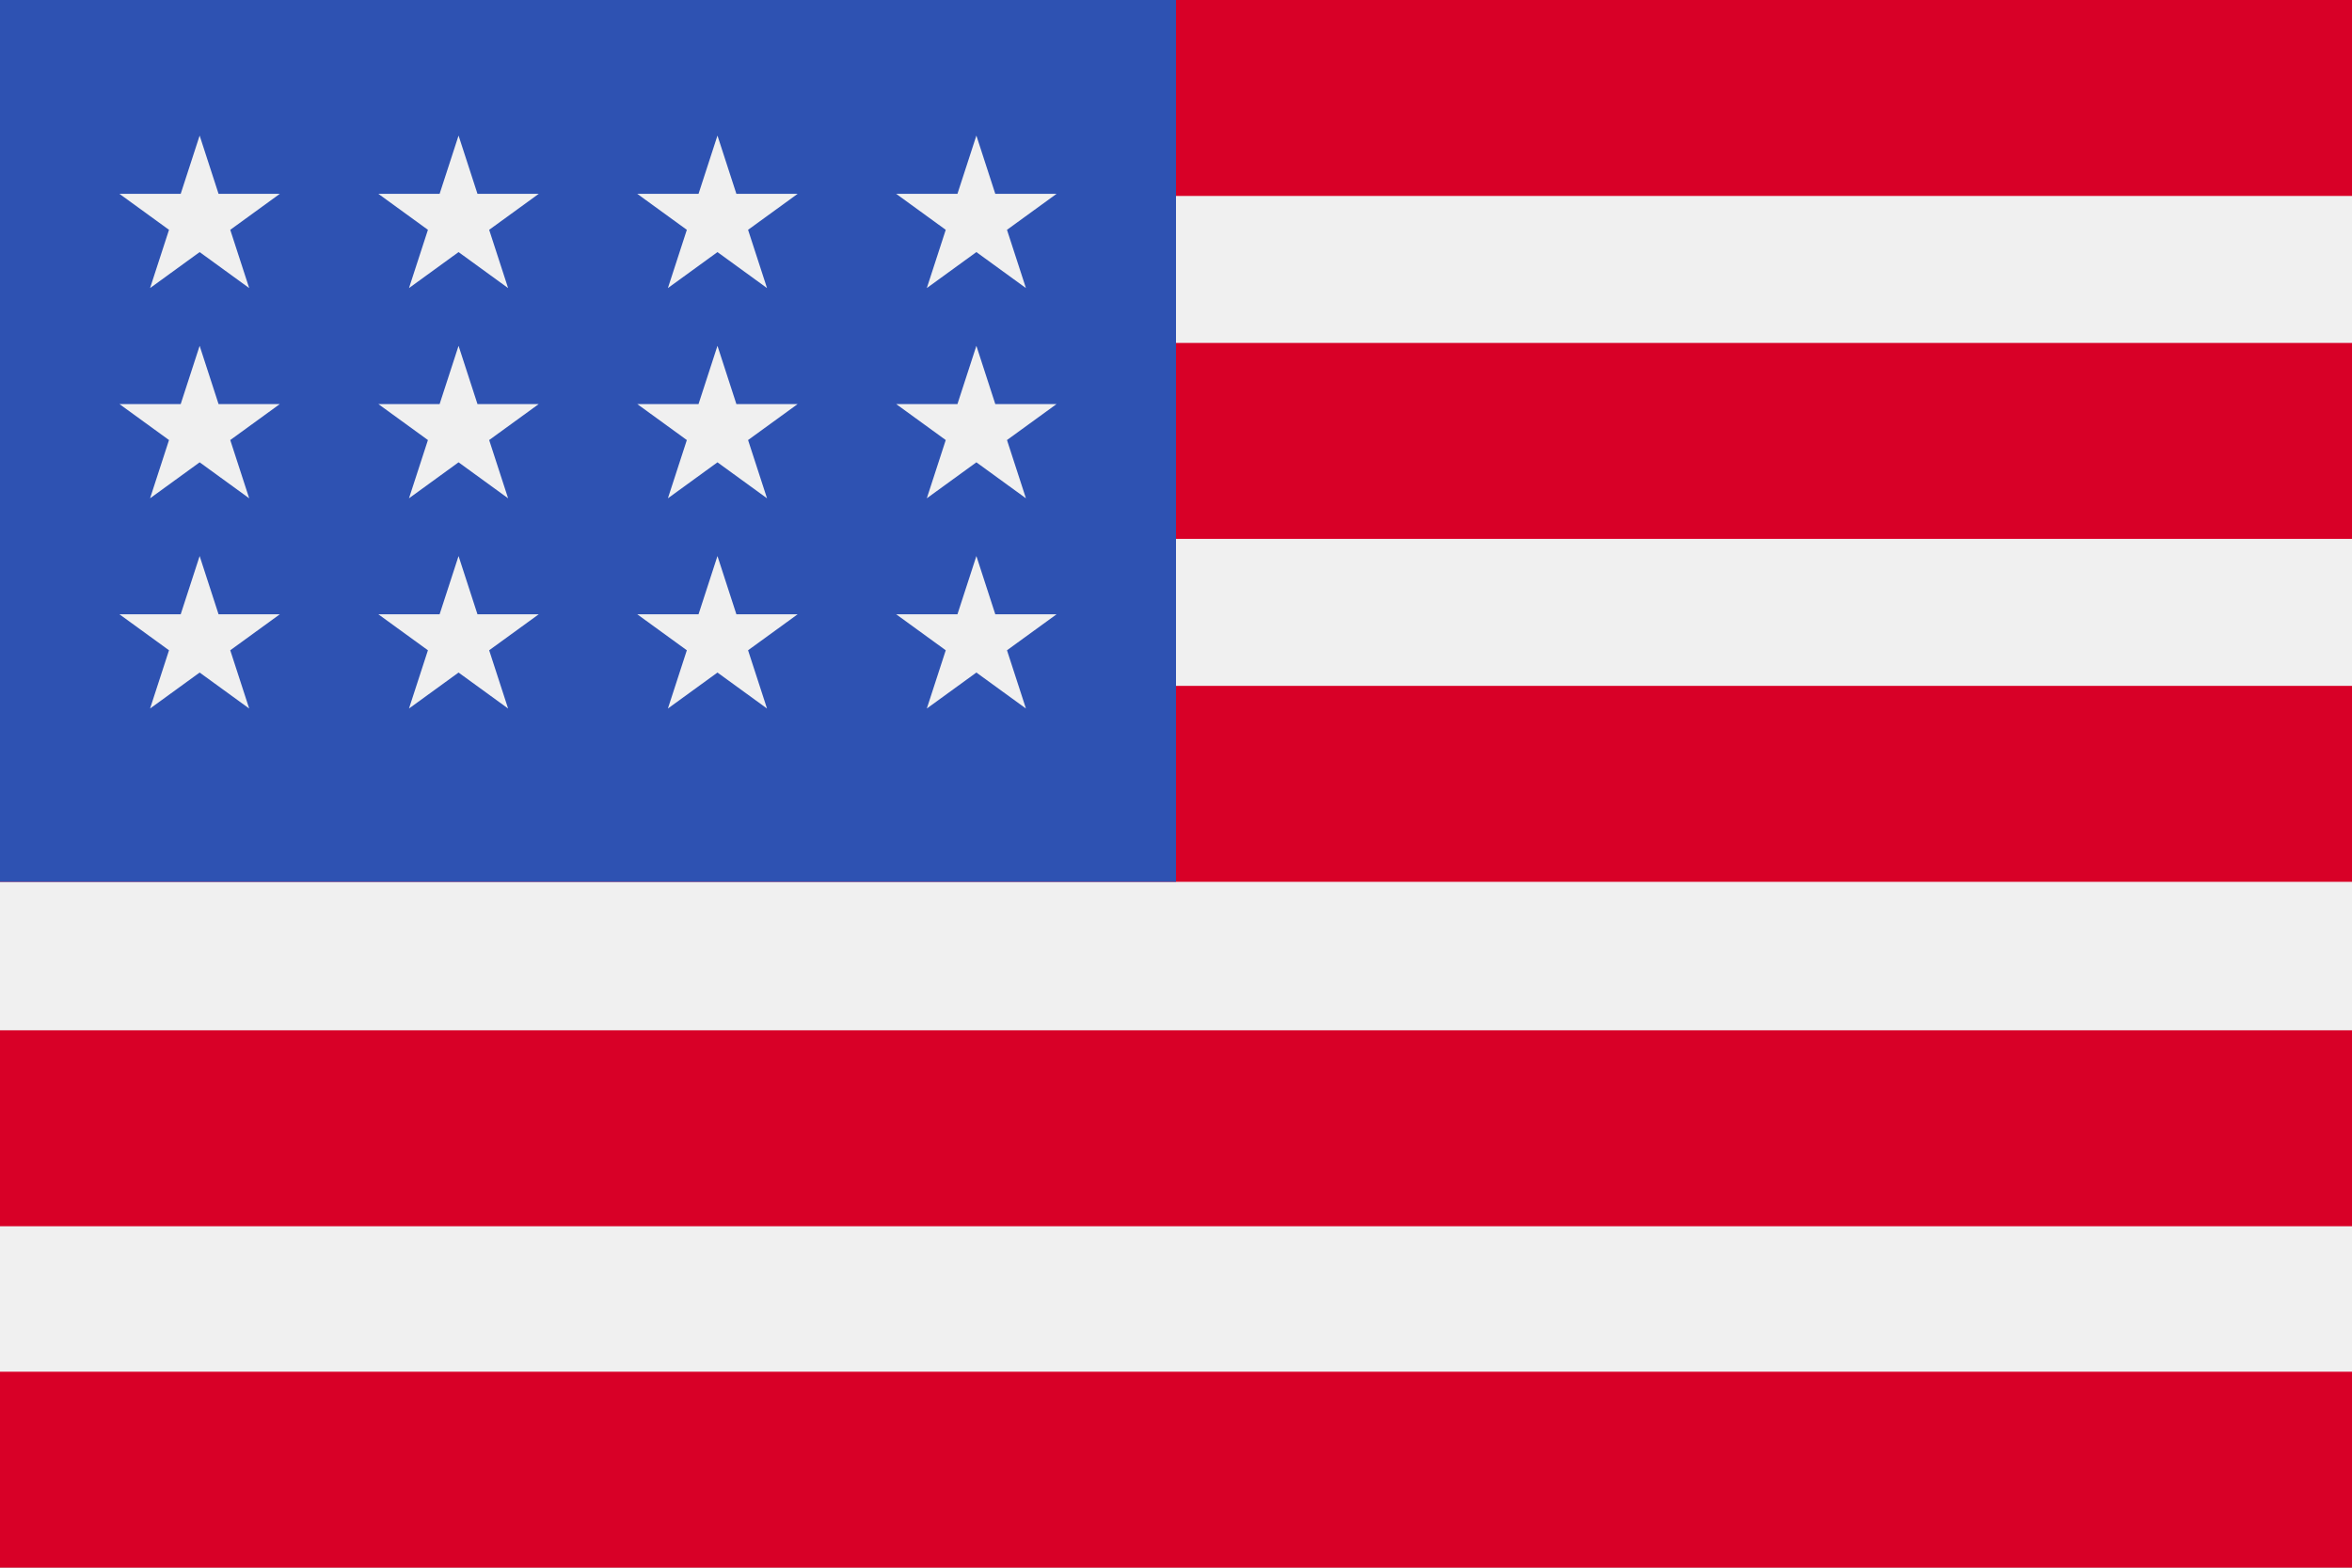 <svg height="341.337pt" viewBox="0 0 512 341.337" width="512pt" xmlns="http://www.w3.org/2000/svg" xmlns:xlink="http://www.w3.org/1999/xlink"><rect x="0" y="0" width="512" height="341.337" fill="#333333" stroke="none"/><clipPath id="a"><path d="m0 0h512v341.337h-512z"/></clipPath><clipPath id="b"><path d="m0 0h512v341.337h-512z"/></clipPath><g clip-path="url(#a)"><g clip-path="url(#b)"><path d="m0 0h512v341.337h-512z" fill="#f0f0f0"/><path d="m0 0h512v42.663h-512z" fill="#d80027"/><path d="m0 149.337h512v42.663h-512z" fill="#d80027"/><path d="m0 224.326h512v42.663h-512z" fill="#d80027"/><path d="m0 74.669h512v42.662h-512z" fill="#d80027"/><path d="m0 298.663h512v42.663h-512z" fill="#d80027"/><path d="m0 0h256v192h-256z" fill="#2e52b2"/><g fill="#f0f0f0"><path d="m99.822 75.293-4.123 12.684h-13.336l10.791 7.835-4.123 12.683 10.791-7.835 10.784 7.835-4.122-12.683 10.791-7.835h-13.337z"/><path d="m103.938 133.749-4.116-12.683-4.123 12.683h-13.336l10.791 7.836-4.123 12.683 10.791-7.836 10.784 7.836-4.122-12.683 10.791-7.836z"/><path d="m47.577 133.749-4.117-12.683-4.123 12.683h-13.336l10.791 7.836-4.123 12.683 10.791-7.836 10.785 7.836-4.122-12.683 10.789-7.836z"/><path d="m43.46 75.293-4.123 12.684h-13.336l10.791 7.835-4.123 12.683 10.791-7.835 10.785 7.835-4.122-12.683 10.789-7.835h-13.335z"/><path d="m99.822 29.519-4.123 12.685h-13.336l10.791 7.836-4.123 12.683 10.791-7.836 10.784 7.836-4.122-12.683 10.791-7.836h-13.337z"/><path d="m43.46 29.519-4.123 12.685h-13.336l10.791 7.836-4.123 12.683 10.791-7.836 10.785 7.836-4.122-12.683 10.789-7.836h-13.335z"/><path d="m156.183 75.293-4.122 12.684h-13.336l10.79 7.835-4.121 12.683 10.789-7.835 10.786 7.835-4.123-12.683 10.791-7.835h-13.336z"/><path d="m160.301 133.749-4.118-12.683-4.122 12.683h-13.336l10.79 7.836-4.121 12.683 10.789-7.836 10.786 7.836-4.123-12.683 10.791-7.836z"/><path d="m216.663 133.749-4.117-12.683-4.123 12.683h-13.335l10.789 7.836-4.122 12.683 10.791-7.836 10.785 7.836-4.123-12.683 10.791-7.836z"/><path d="m212.546 75.293-4.123 12.684h-13.335l10.789 7.835-4.122 12.683 10.791-7.835 10.785 7.835-4.123-12.683 10.791-7.835h-13.336z"/><path d="m156.183 29.519-4.122 12.685h-13.336l10.79 7.836-4.121 12.683 10.789-7.836 10.786 7.836-4.123-12.683 10.791-7.836h-13.336z"/><path d="m212.546 29.519-4.123 12.685h-13.335l10.789 7.836-4.122 12.683 10.791-7.836 10.785 7.836-4.123-12.683 10.791-7.836h-13.336z"/></g></g></g></svg>
